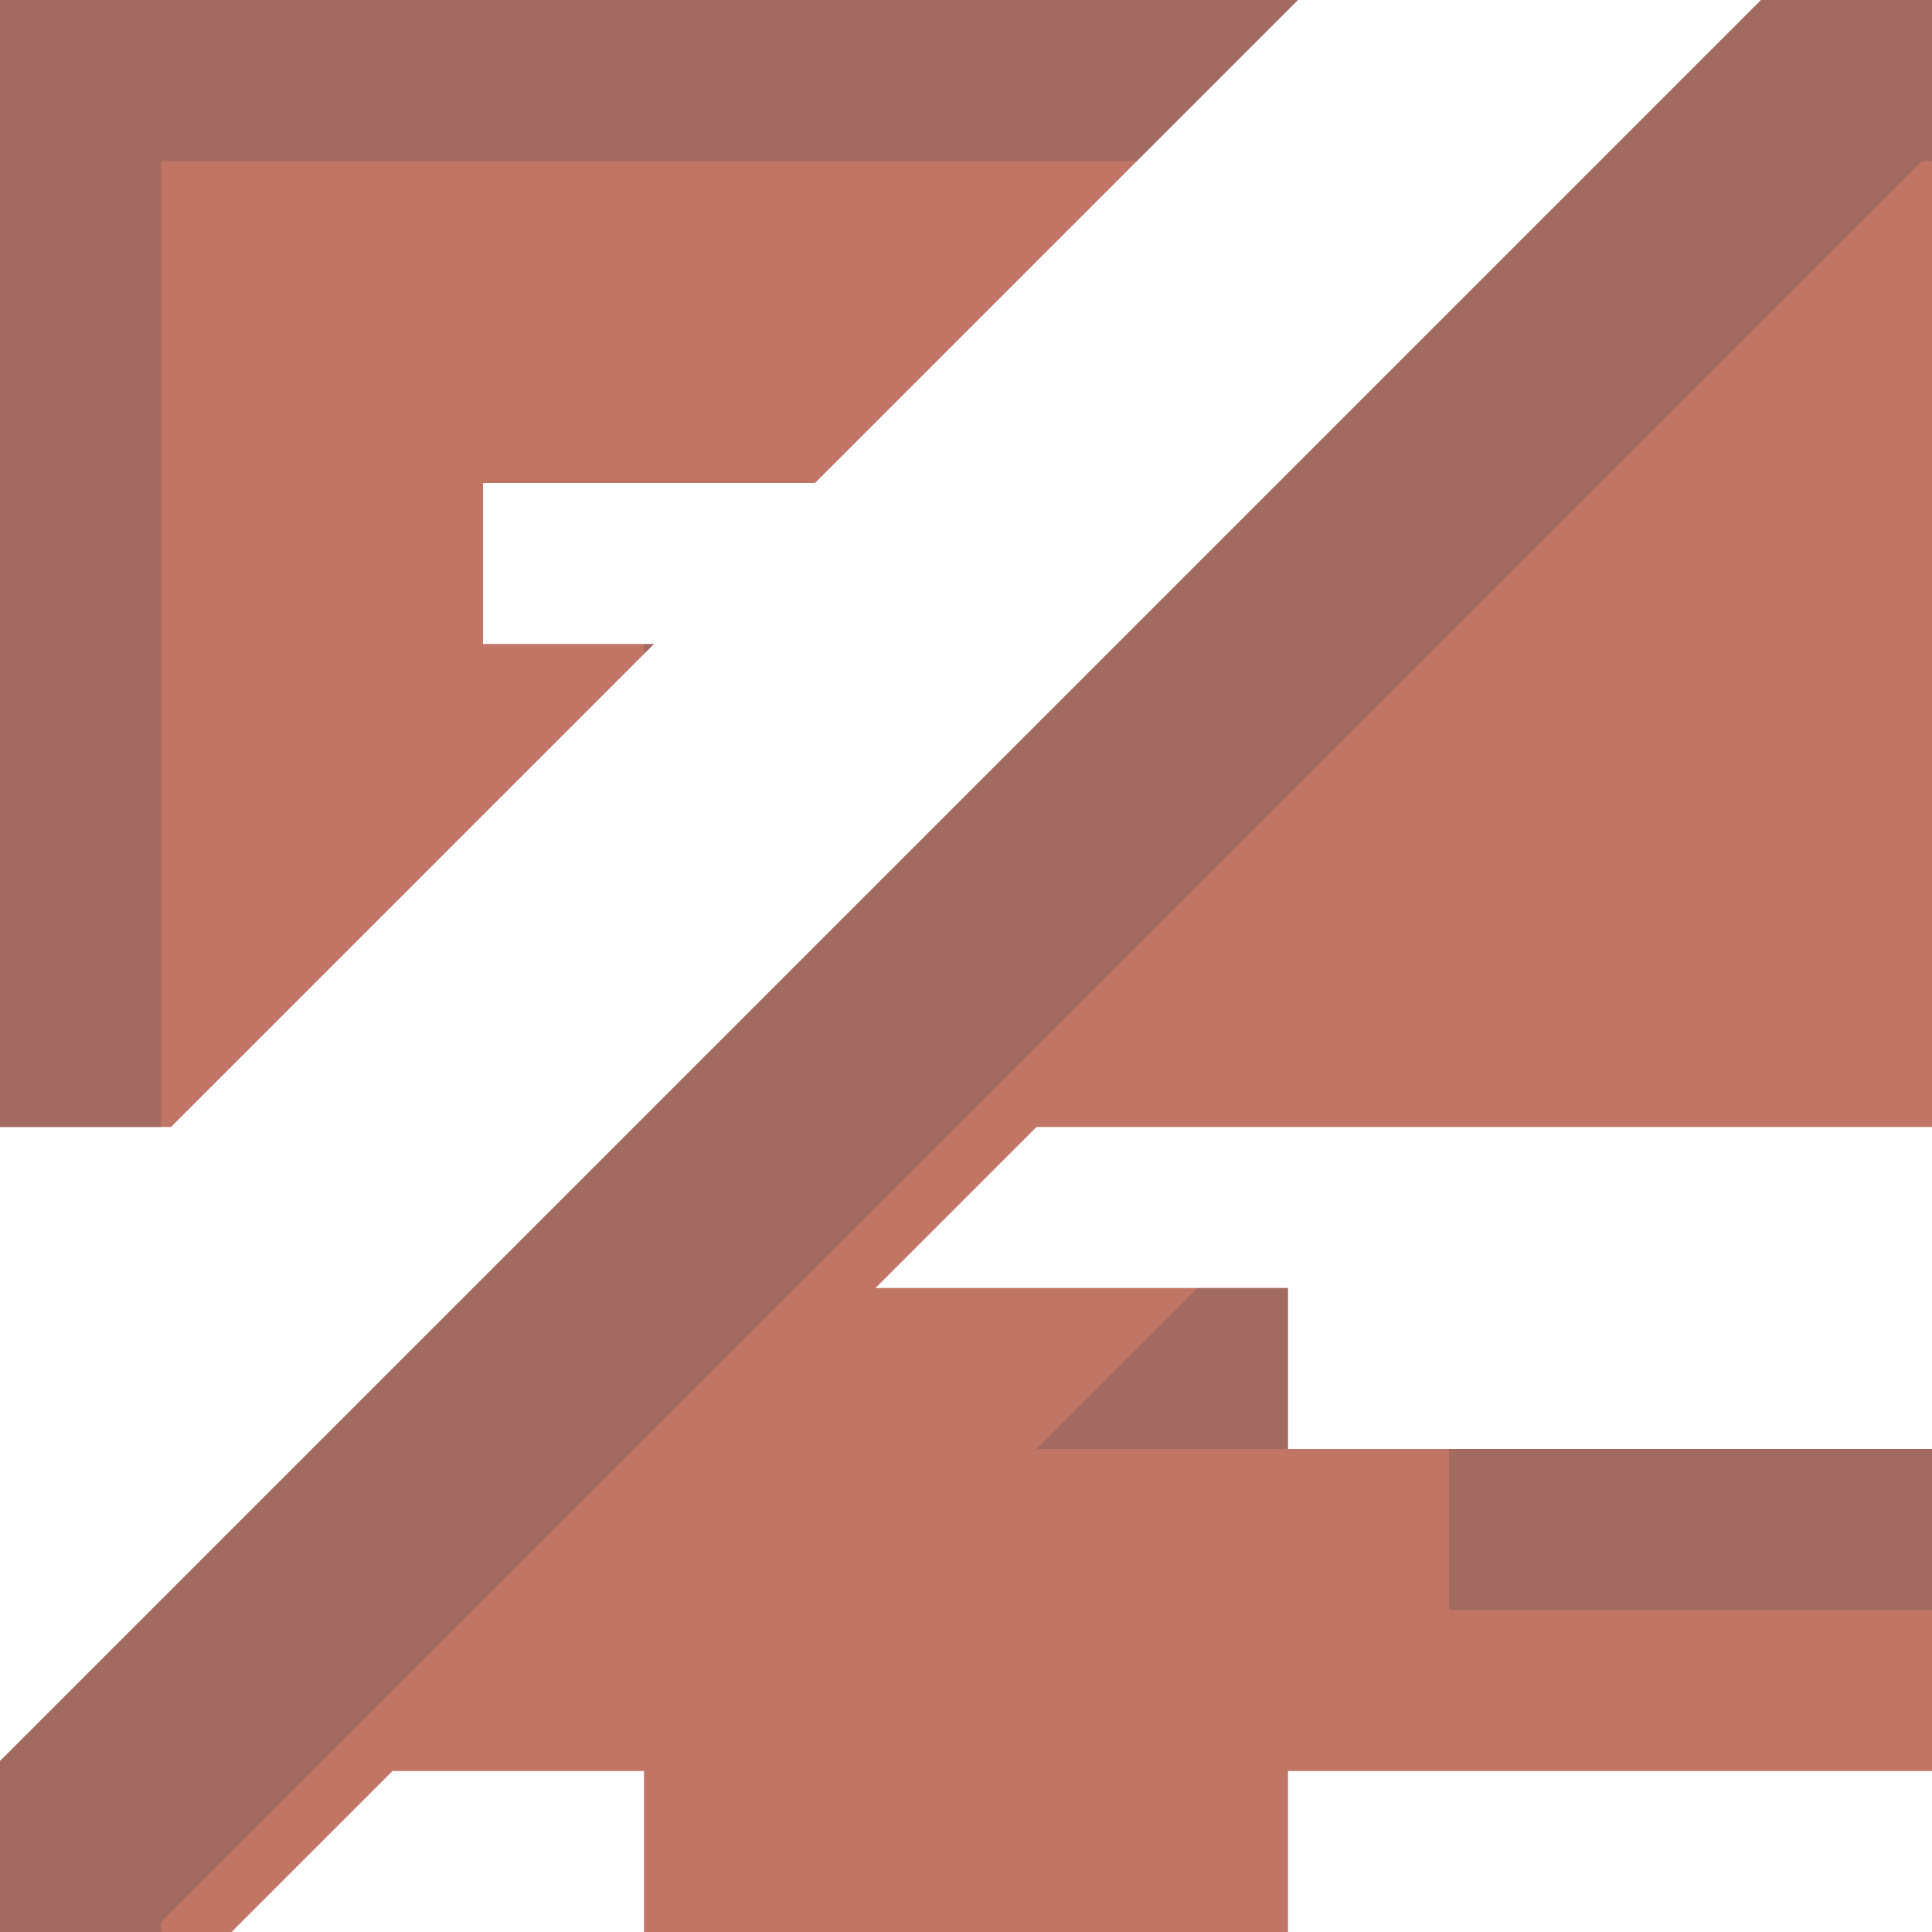 <?xml version="1.0" encoding="UTF-8" standalone="no"?>
<!-- Created with Inkscape (http://www.inkscape.org/) -->

<svg
   xmlns:dc="http://purl.org/dc/elements/1.1/"
   xmlns:cc="http://creativecommons.org/ns#"
   xmlns:rdf="http://www.w3.org/1999/02/22-rdf-syntax-ns#"
   xmlns:svg="http://www.w3.org/2000/svg"
   xmlns="http://www.w3.org/2000/svg"
   xmlns:sodipodi="http://sodipodi.sourceforge.net/DTD/sodipodi-0.dtd"
   xmlns:inkscape="http://www.inkscape.org/namespaces/inkscape"
   version="1.1"
   width="12"
   height="12"
   id="svg13094"
   inkscape:version="0.48.3.1 r9886"
   sodipodi:docname="haguichi-node-error.svg"
   inkscape:export-filename="folder.png"
   inkscape:export-xdpi="90"
   inkscape:export-ydpi="90">
  <sodipodi:namedview
     pagecolor="#ffffff"
     bordercolor="#666666"
     borderopacity="1"
     objecttolerance="10"
     gridtolerance="10"
     guidetolerance="10"
     inkscape:pageopacity="0"
     inkscape:pageshadow="2"
     inkscape:window-width="1920"
     inkscape:window-height="1033"
     id="namedview6"
     showgrid="true"
     inkscape:snap-bbox="true"
     inkscape:bbox-paths="true"
     inkscape:bbox-nodes="true"
     inkscape:snap-bbox-edge-midpoints="true"
     inkscape:snap-bbox-midpoints="true"
     inkscape:object-paths="true"
     inkscape:snap-intersection-paths="true"
     inkscape:object-nodes="true"
     inkscape:snap-smooth-nodes="true"
     inkscape:snap-midpoints="true"
     inkscape:snap-object-midpoints="true"
     inkscape:snap-center="true"
     inkscape:zoom="41.7193"
     inkscape:cx="4.3566051"
     inkscape:cy="5.9606664"
     inkscape:window-x="-10"
     inkscape:window-y="25"
     inkscape:window-maximized="1"
     inkscape:current-layer="svg13094">
    <inkscape:grid
       type="xygrid"
       id="grid2983"
       empspacing="5"
       visible="true"
       enabled="true"
       snapvisiblegridlinesonly="true" />
  </sodipodi:namedview>
  <defs
     id="defs7" />
  <path
     id="path3795"
     d="m 0,0 0,7 1.062,0 3,-3 L 3,4 3,3 5.062,3 8.062,0 0,0 z M 10.938,0 0,10.938 0,12 l 1.438,0 1,-1 1.562,0 0,1 4,0 0,-1 4,0 0,-2 -4,0 0,-1 -2.562,0 1,-1 L 12,7 12,1.438 12,0 10.938,0 z"
     style="color:#000000;fill:#c17564;fill-opacity:1;fill-rule:nonzero;stroke:none;stroke-width:57.893;marker:none;visibility:visible;display:inline;overflow:visible;enable-background:accumulate"
     inkscape:connector-curvature="0" />
  <path
     style="color:#000000;fill:#404957;fill-opacity:0.231;fill-rule:nonzero;stroke:none;stroke-width:57.893;marker:none;visibility:visible;display:inline;overflow:visible;enable-background:accumulate"
     d="m 0,0 0,7 1,0 0,-6 6.062,0 1,-1 L 0,0 z M 10.938,0 0,10.938 0,12 1,12 1,11.938 11.938,1 12,1 12,0 10.938,0 z M 4,4 4,4.062 4.062,4 4,4 z m 3.438,4 -1,1 L 8,9 8,8 7.438,8 z M 9,9 l 0,1 3,0 0,-1 -3,0 z"
     id="path3781"
     inkscape:connector-curvature="0" />
</svg>
